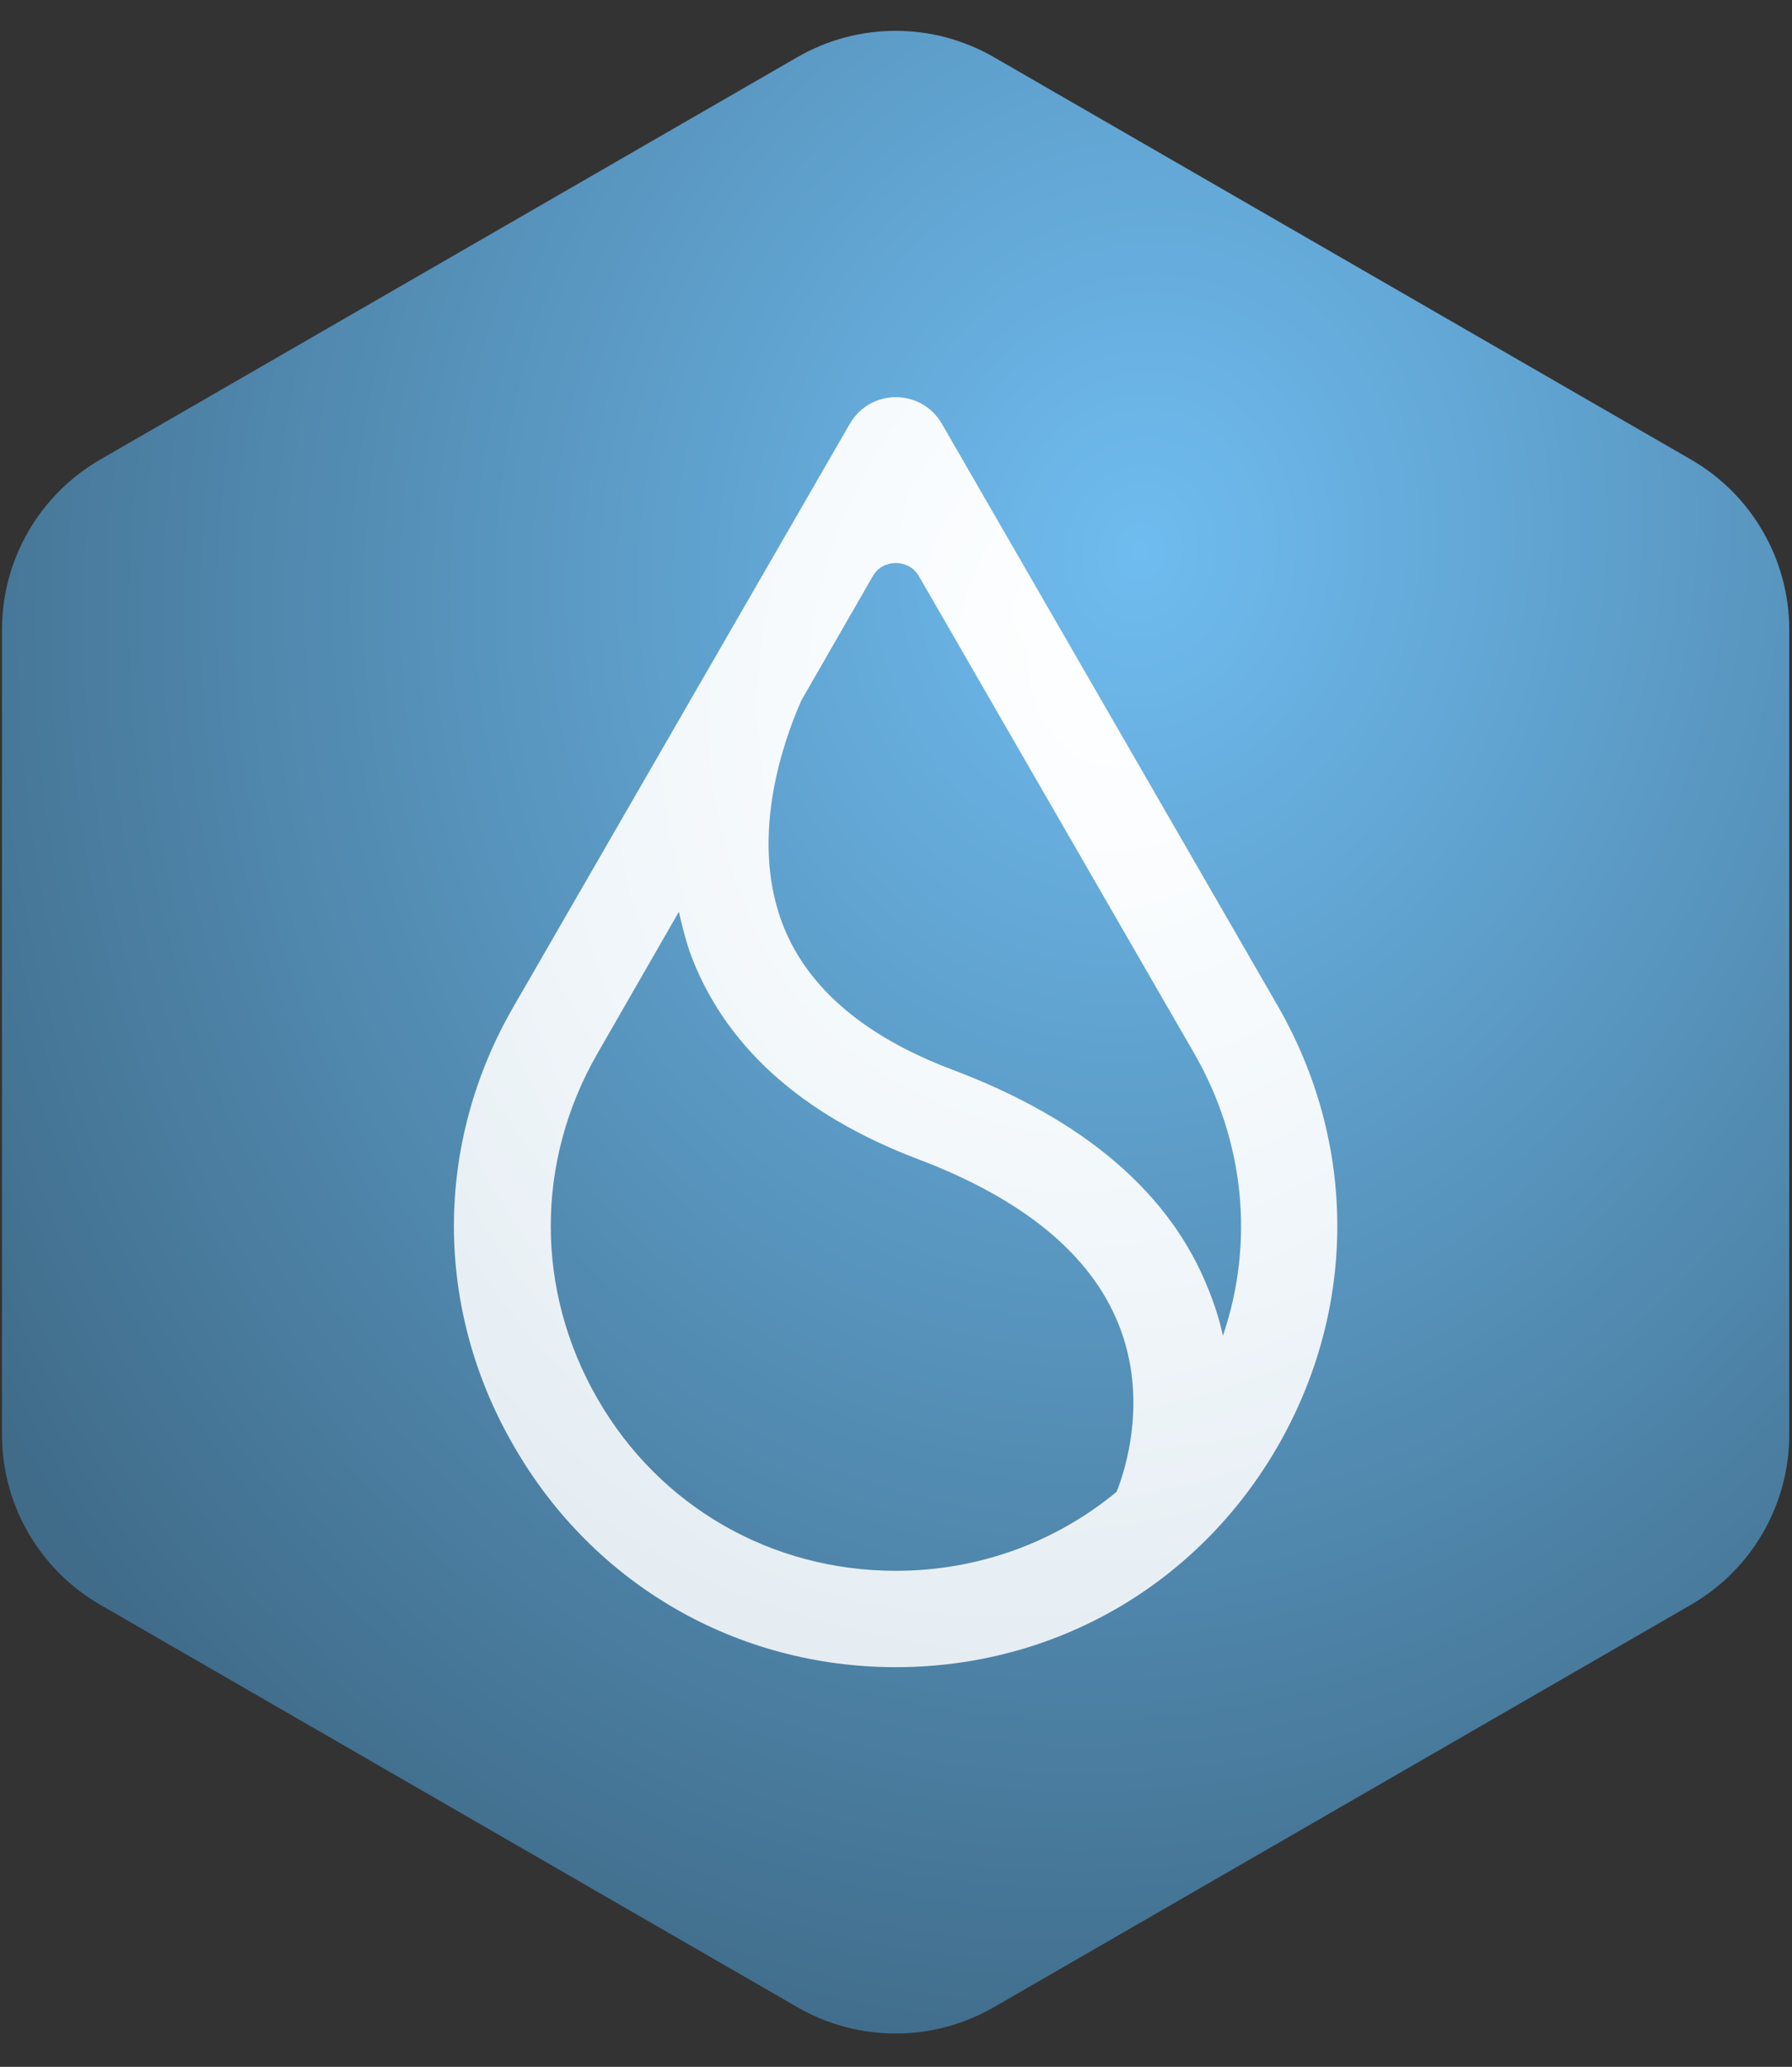 <svg width="456" height="526" viewBox="0 0 456 526" fill="none" xmlns="http://www.w3.org/2000/svg">
<rect x="0" y="0" width="456" height="526" fill="#333333" stroke="none"/>
<path d="M252.902 510.824C237.432 519.756 218.372 519.756 202.902 510.824L25.506 408.404C10.036 399.473 0.506 382.966 0.506 365.103L0.506 160.259C0.506 142.395 10.036 125.888 25.507 116.957L202.904 14.543C218.373 5.613 237.432 5.613 252.901 14.543L430.298 116.957C445.768 125.888 455.299 142.395 455.299 160.259L455.299 365.103C455.299 382.966 445.769 399.473 430.299 408.404L252.902 510.824Z" fill="url(#paint0_radial_709_6997)"/>
<path fill-rule="evenodd" clip-rule="evenodd" d="M130.815 368.118C151.067 403.243 187.457 424.286 227.962 424.286C268.466 424.286 304.857 403.243 325.109 368.118C345.361 332.993 345.361 291.065 325.109 255.94L239.67 107.846C234.449 98.827 221.475 98.827 216.253 107.846L130.815 255.94C110.404 291.065 110.404 332.993 130.815 368.118ZM203.912 178.254L222.108 146.61C224.639 142.18 231.284 142.18 233.816 146.61L303.907 268.123C316.723 290.432 319.255 316.222 311.185 339.955C310.394 336.157 309.129 332.202 307.546 328.246C297.895 303.722 275.902 284.894 242.36 272.236C219.26 263.534 204.545 250.56 198.691 233.947C191.096 212.429 199.166 189.013 203.912 178.254ZM172.743 232.049L152.016 268.123C136.194 295.653 136.194 328.405 152.016 355.935C167.838 383.465 196.318 399.762 227.962 399.762C249.005 399.762 268.624 392.484 284.13 379.668C286.187 374.605 292.357 356.093 284.604 336.948C277.485 319.228 260.397 305.146 233.658 295.02C203.596 283.628 183.977 265.749 175.433 242.016C174.325 238.694 173.534 235.371 172.743 232.049Z" fill="url(#paint1_radial_709_6997)"/>
<defs>
<radialGradient id="paint0_radial_709_6997" cx="0" cy="0" r="1" gradientUnits="userSpaceOnUse" gradientTransform="translate(288.118 141.252) rotate(98.912) scale(388.698 336.624)">
<stop stop-color="#6FBCF0"/>
<stop offset="1" stop-color="#406C8A"/>
</radialGradient>
<radialGradient id="paint1_radial_709_6997" cx="0" cy="0" r="1" gradientUnits="userSpaceOnUse" gradientTransform="translate(290.247 163.298) rotate(113.007) scale(283.542 229.357)">
<stop stop-color="white"/>
<stop offset="1" stop-color="white" stop-opacity="0.85"/>
</radialGradient>
</defs>
</svg>

